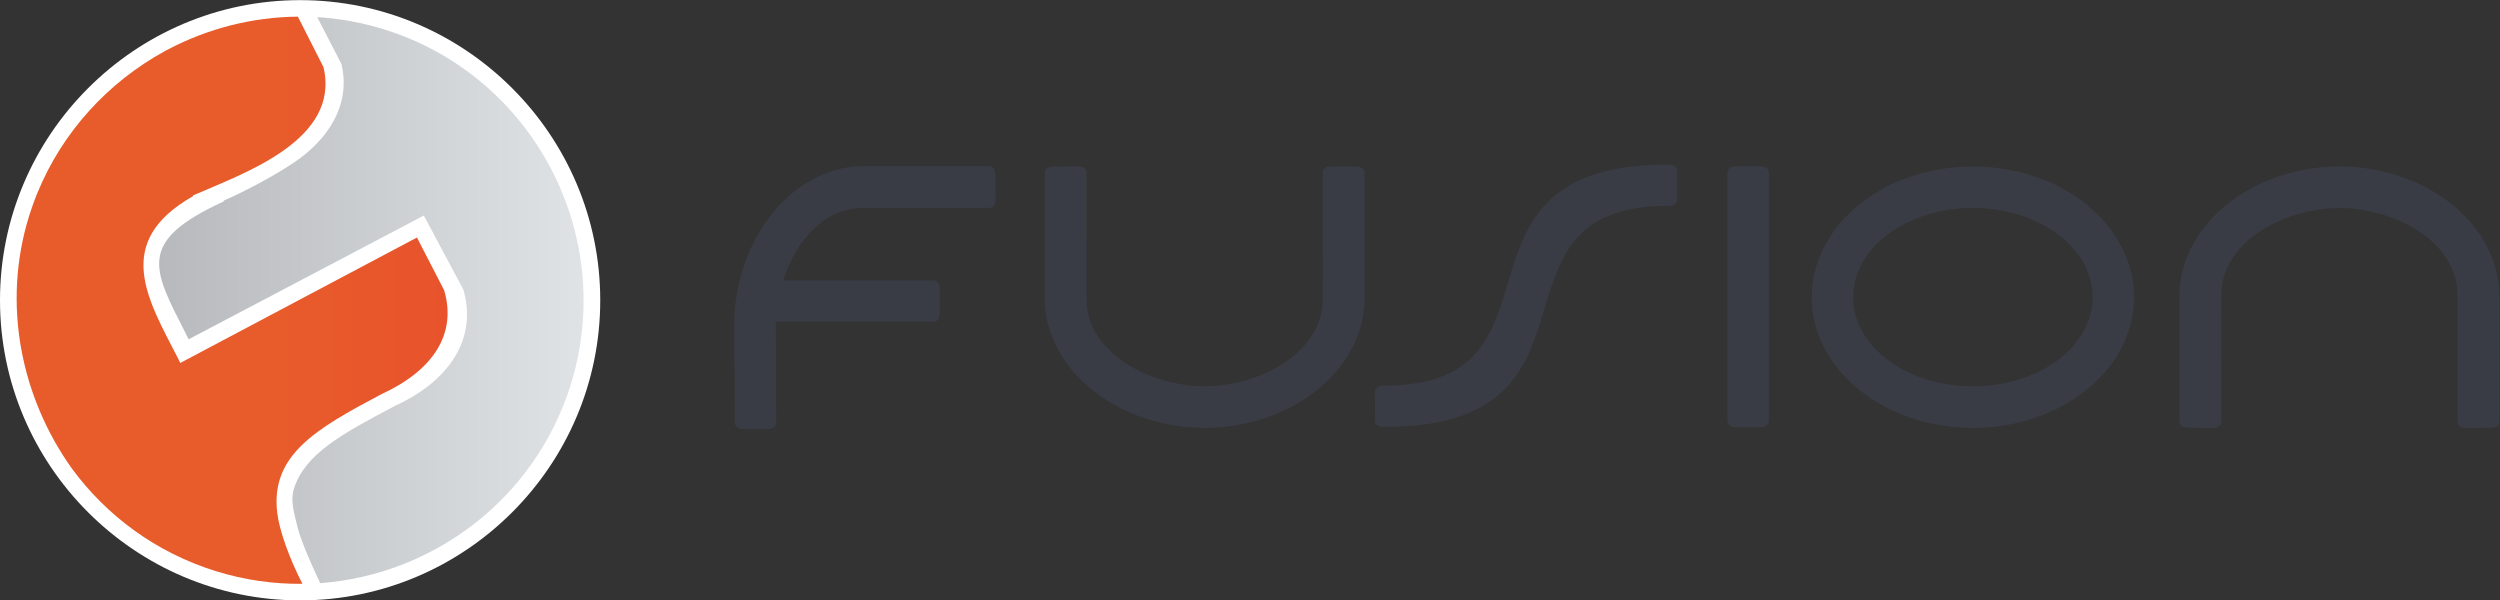 <?xml version="1.0" encoding="UTF-8" standalone="no"?>
<svg
   xmlns:dc="http://purl.org/dc/elements/1.1/"
   xmlns:cc="http://creativecommons.org/ns#"
   xmlns:rdf="http://www.w3.org/1999/02/22-rdf-syntax-ns#"
   xmlns:svg="http://www.w3.org/2000/svg"
   xmlns="http://www.w3.org/2000/svg"
   viewBox="0 0 457.267 109.813"
   height="109.813"
   width="457.267"
   xml:space="preserve"
   id="svg2"
   version="1.1"><rect x="0" y="0" width="457.267" height="109.813" fill="#333333" stroke="none"/><defs
     id="defs6"><clipPath
       id="clipPath34"
       clipPathUnits="userSpaceOnUse"><path
         id="path32"
         d="M 468.543,735.938 C 482.031,679.051 448.996,631.637 403.719,601.051 376.492,582.664 338.02,562.125 306.797,548.422 l 0.113,-1.024 C 186.094,492.008 210.02,454.457 255.223,365.523 l 3.586,-7.296 322.742,169.8 54.113,-101.293 C 654.992,361.602 619.16,302.246 541.848,266.883 467.82,227.723 418.746,200.871 403.34,153.457 c -5.102,-15.801 -0.231,-32.176 4.976,-53.273 3.997,-16.078 16.832,-46.719 31.016,-76.532 155.066,11.363 295.203,115.731 343.969,272.856 63.523,204.722 -51.692,423.519 -256.418,487.035 -30.379,9.445 -61.11,14.883 -91.586,16.715 z" /></clipPath><linearGradient
       id="linearGradient40"
       spreadMethod="pad"
       gradientTransform="matrix(582.406,0,0,-582.406,218.364,411.954)"
       gradientUnits="userSpaceOnUse"
       y2="0"
       x2="1"
       y1="0"
       x1="0"><stop
         id="stop36"
         offset="0"
         style="stop-opacity:1;stop-color:#b7b9bc" /><stop
         id="stop38"
         offset="1"
         style="stop-opacity:1;stop-color:#dfe3e6" /></linearGradient><clipPath
       id="clipPath50"
       clipPathUnits="userSpaceOnUse"><path
         id="path48"
         d="m 231.203,756.309 -2.711,-1.407 c -1.015,-0.574 -2.054,-1.136 -3.101,-1.672 C 148.754,711.023 85.684,643.461 51.043,558.359 l -0.586,-1.379 c -0.809,-1.984 -1.539,-3.972 -2.32,-5.957 l -0.684,-1.816 c -0.699,-1.836 -1.375,-3.684 -2.039,-5.523 -0.48,-1.418 -0.973,-2.782 -1.469,-4.176 -0.465,-1.293 -0.93,-2.59 -1.348,-3.91 -0.945,-2.809 -1.906,-5.649 -2.777,-8.5 C 2.449,406.578 28.875,278.711 98.644,180.875 146.215,116.215 213.98,65.594 296.258,40.074 c 39.461,-12.25 79.472,-17.789 118.758,-17.371 -17.621,33.945 -31.645,72.84 -34.59,97.11 -9.633,79.261 52.414,115.25 142.969,163.164 70.894,32.441 103.765,82.789 86.05,142.527 l -37.351,72.394 -324.719,-172.113 -3.32,6.707 c -41.465,80.742 -90.129,159.012 20.8,222.16 l -0.093,0.934 c 68.765,30.219 202.918,75.629 179.09,176.113 l -35.137,69.27 c -62.531,-0.547 -123.344,-16.281 -177.512,-44.66" /></clipPath><linearGradient
       id="linearGradient60"
       spreadMethod="pad"
       gradientTransform="matrix(591.32,0,0,-591.32,22.848,411.826)"
       gradientUnits="userSpaceOnUse"
       y2="0"
       x2="1"
       y1="0"
       x1="0"><stop
         id="stop52"
         offset="0"
         style="stop-opacity:1;stop-color:#e85c2b" /><stop
         id="stop54"
         offset="0.245"
         style="stop-opacity:1;stop-color:#e85c2b" /><stop
         id="stop56"
         offset="0.559"
         style="stop-opacity:1;stop-color:#e85c2b" /><stop
         id="stop58"
         offset="1"
         style="stop-opacity:1;stop-color:#e8532c" /></linearGradient></defs><g
     transform="matrix(1.333,0,0,-1.333,0,109.813)"
     id="g10"><g
       transform="scale(0.1)"
       id="g12"><path
         id="path14"
         style="fill:#393c45;fill-opacity:1;fill-rule:evenodd;stroke:none"
         d="m 2842.08,346.113 c -3.93,-4.168 -9.35,-9.054 -16.39,-14.808 -8.85,-6.614 -15.91,-11.262 -21.17,-13.953 -29.34,-15.786 -61.98,-23.618 -97.41,-23.618 -35.59,0 -68.05,7.832 -97.59,23.618 -5.07,2.691 -12.12,7.339 -21.15,13.953 -7.06,5.754 -12.46,10.64 -16.4,14.808 -19.53,21.41 -29.19,44.797 -29.19,69.883 0,16.527 4.27,32.438 12.96,47.981 17.88,30.351 47.55,52.136 88.9,65.355 20.8,6.121 41.63,9.305 62.47,9.305 20.83,0 41.65,-3.184 62.48,-9.305 41.17,-13.219 70.85,-35.004 88.9,-65.355 8.51,-15.543 12.97,-31.454 12.97,-47.981 0,-25.086 -9.87,-48.473 -29.38,-69.883 z m 40.95,178.813 c -4.84,4.898 -11.17,10.656 -19.02,17.629 -11,8.324 -19.01,13.953 -24.28,16.886 -8.3,5.016 -15.39,8.938 -21.27,11.75 -10.26,5.024 -23.84,9.914 -40.73,14.809 -23.25,6.117 -46.78,9.309 -70.62,9.309 -24,0 -47.52,-3.192 -70.75,-9.309 -16.75,-4.895 -30.32,-9.785 -40.73,-14.809 -5.88,-2.812 -12.98,-6.734 -21.12,-11.75 -5.3,-2.933 -13.43,-8.562 -24.3,-16.886 -8,-6.973 -14.33,-12.731 -19.01,-17.629 -8,-8.813 -14.33,-16.883 -19,-24.356 -17.51,-26.929 -26.1,-54.824 -26.1,-83.468 v -2.196 c 0,-29.14 8.75,-57.406 26.53,-84.582 5.6,-8.441 12.99,-17.258 22.04,-26.558 8.3,-8.567 18.88,-17.375 31.84,-26.196 7.38,-4.773 14.02,-8.679 19.9,-11.867 37.12,-19.344 77.4,-29.012 120.7,-29.012 43.3,0 83.43,9.668 120.54,29.012 6.04,3.188 12.53,7.094 19.92,11.867 12.97,8.821 23.67,17.629 31.83,26.196 9.21,9.3 16.6,18.117 22.18,26.558 17.66,27.176 26.55,55.442 26.55,84.582 v 2.196 c 0,28.644 -8.75,56.539 -26.09,83.468 -4.83,7.473 -11.19,15.543 -19.01,24.356" /><path
         id="path16"
         style="fill:#393c45;fill-opacity:1;fill-rule:evenodd;stroke:none"
         d="m 2288.28,597.977 c -325.22,0 -121.13,-303.266 -388.61,-303.266 -8.94,0 -13.2,-3.305 -13.04,-10.027 v -36.969 c -0.47,-6.363 3.77,-9.668 13.04,-9.668 325.3,0 122.23,303.258 388.61,303.258 8.96,0 13.19,3.308 13.04,10.047 v 36.961 c 0.46,6.359 -3.77,9.664 -13.04,9.664" /><path
         id="path18"
         style="fill:#393c45;fill-opacity:1;fill-rule:evenodd;stroke:none"
         d="m 2414.27,595.668 h -31.45 c -8.3,0 -12.38,-3.059 -12.38,-9.059 V 246.707 c 0,-6.012 4.08,-9.059 12.38,-9.059 h 31.45 c 8.74,0 13.12,3.43 12.82,10.036 v 337.945 c 0.3,6.609 -4.08,10.039 -12.82,10.039" /><path
         id="path20"
         style="fill:#393c45;fill-opacity:1;fill-rule:evenodd;stroke:none"
         d="m 1859.59,595.309 -32.16,0.16 c -8.29,0.035 -12.36,-3.086 -12.36,-9.059 l 0.03,-173.004 c 0,-72.293 -83.82,-119.031 -162.12,-119.656 -78.31,0.625 -162.13,47.363 -162.11,119.656 l 0.01,173.004 c 0,5.973 -4.06,9.094 -12.36,9.059 l -32.16,-0.16 c -8.9,-0.051 -13.13,-3.43 -12.82,-10.047 V 414.164 c 0,-28.887 8.9,-56.91 26.55,-83.84 5.59,-8.441 12.99,-17.258 22.04,-26.558 8.3,-8.567 18.85,-17.375 31.83,-26.196 7.39,-4.773 14.03,-8.679 19.91,-11.867 36.5,-19.019 76.05,-28.687 118.55,-29 v -0.012 l 0.56,0.012 0.55,-0.012 v 0.012 c 42.51,0.313 82.06,9.981 118.55,29 5.9,3.188 12.53,7.094 19.93,11.867 12.96,8.821 23.53,17.629 31.84,26.196 9.03,9.3 16.42,18.117 22.02,26.558 17.64,26.93 26.54,54.953 26.54,83.84 v 171.098 c 0.3,6.617 -3.92,9.996 -12.82,10.047" /><path
         id="path22"
         style="fill:#393c45;fill-opacity:1;fill-rule:evenodd;stroke:none"
         d="m 3402.93,501.84 c -5.59,8.441 -12.97,17.258 -22.04,26.562 -8.28,8.567 -18.85,17.368 -31.82,26.184 -7.4,4.773 -14.05,8.699 -19.93,11.879 -36.5,19.015 -76.05,28.68 -118.54,29 v 0.004 l -0.57,-0.004 -0.54,0.004 v -0.004 c -42.5,-0.32 -82.07,-9.985 -118.57,-29 -5.88,-3.18 -12.51,-7.106 -19.9,-11.879 -12.98,-8.816 -23.54,-17.617 -31.83,-26.184 -9.06,-9.304 -16.45,-18.121 -22.04,-26.562 -17.66,-26.93 -26.55,-54.945 -26.55,-83.836 V 246.898 c -0.29,-6.605 3.93,-9.992 12.83,-10.039 l 32.16,-0.168 c 8.28,-0.031 12.36,3.102 12.36,9.067 l -0.03,173 c 0,72.305 83.81,119.039 162.11,119.66 78.31,-0.621 162.14,-47.355 162.12,-119.66 l -0.02,-173 c 0,-5.965 4.06,-9.098 12.36,-9.067 l 32.16,0.168 c 8.91,0.047 13.13,3.434 12.83,10.039 v 171.106 c 0,28.891 -8.91,56.906 -26.55,83.836" /><path
         id="path24"
         style="fill:#393c45;fill-opacity:1;fill-rule:evenodd;stroke:none"
         d="M 1355.89,595.813 H 1184.8 c -28.91,0 -56.92,-8.895 -83.86,-26.551 -8.44,-5.582 -17.25,-12.965 -26.55,-22.028 -8.57,-8.289 -17.39,-18.851 -26.2,-31.832 -4.76,-7.386 -8.69,-14.019 -11.86,-19.91 -18.38,-35.254 -28.03,-73.359 -28.93,-114.215 l 0.93,-136.23 c -0.3,-6.567 3.92,-9.93 12.77,-9.977 l 31.65,-0.011 c 8.13,-0.004 12.31,3.07 12.31,9 l -0.57,137.218 0.04,1.172 h 215.9 c 6.01,0 9.06,4.078 9.06,12.383 v 31.441 c 0,8.75 -3.44,13.122 -10.03,12.817 h -204.93 c 17.49,54.664 56.66,99.414 109.52,99.41 l 172.99,-0.027 c 5.97,0 9.09,4.082 9.06,12.379 l -0.18,32.144 c -0.03,8.899 -3.41,13.121 -10.03,12.817" /><path
         id="path26"
         style="fill:#ffffff;fill-opacity:1;fill-rule:nonzero;stroke:none"
         d="m 411.801,0 c 226.832,0 411.824,185 411.824,411.82 0,226.821 -184.992,411.797 -411.824,411.797 C 185.012,823.617 0,638.641 0,411.82 0,185 185.012,0 411.801,0" /><g
         id="g28"><g
           clip-path="url(#clipPath34)"
           id="g30"><path
             id="path42"
             style="fill:url(#linearGradient40);fill-opacity:1;fill-rule:nonzero;stroke:none"
             d="M 468.543,735.938 C 482.031,679.051 448.996,631.637 403.719,601.051 376.492,582.664 338.02,562.125 306.797,548.422 l 0.113,-1.024 C 186.094,492.008 210.02,454.457 255.223,365.523 l 3.586,-7.296 322.742,169.8 54.113,-101.293 C 654.992,361.602 619.16,302.246 541.848,266.883 467.82,227.723 418.746,200.871 403.34,153.457 c -5.102,-15.801 -0.231,-32.176 4.976,-53.273 3.997,-16.078 16.832,-46.719 31.016,-76.532 155.066,11.363 295.203,115.731 343.969,272.856 63.523,204.722 -51.692,423.519 -256.418,487.035 -30.379,9.445 -61.11,14.883 -91.586,16.715 l 33.246,-64.32" /></g></g><g
         id="g44"><g
           clip-path="url(#clipPath50)"
           id="g46"><path
             id="path62"
             style="fill:url(#linearGradient60);fill-opacity:1;fill-rule:nonzero;stroke:none"
             d="m 231.203,756.309 -2.711,-1.407 c -1.015,-0.574 -2.054,-1.136 -3.101,-1.672 C 148.754,711.023 85.684,643.461 51.043,558.359 l -0.586,-1.379 c -0.809,-1.984 -1.539,-3.972 -2.32,-5.957 l -0.684,-1.816 c -0.699,-1.836 -1.375,-3.684 -2.039,-5.523 -0.48,-1.418 -0.973,-2.782 -1.469,-4.176 -0.465,-1.293 -0.93,-2.59 -1.348,-3.91 -0.945,-2.809 -1.906,-5.649 -2.777,-8.5 C 2.449,406.578 28.875,278.711 98.644,180.875 146.215,116.215 213.98,65.594 296.258,40.074 c 39.461,-12.25 79.472,-17.789 118.758,-17.371 -17.621,33.945 -31.645,72.84 -34.59,97.11 -9.633,79.261 52.414,115.25 142.969,163.164 70.894,32.441 103.765,82.789 86.05,142.527 l -37.351,72.394 -324.719,-172.113 -3.32,6.707 c -41.465,80.742 -90.129,159.012 20.8,222.16 l -0.093,0.934 c 68.765,30.219 202.918,75.629 179.09,176.113 l -35.137,69.27 c -62.531,-0.547 -123.344,-16.281 -177.512,-44.66" /></g></g></g></g></svg>
